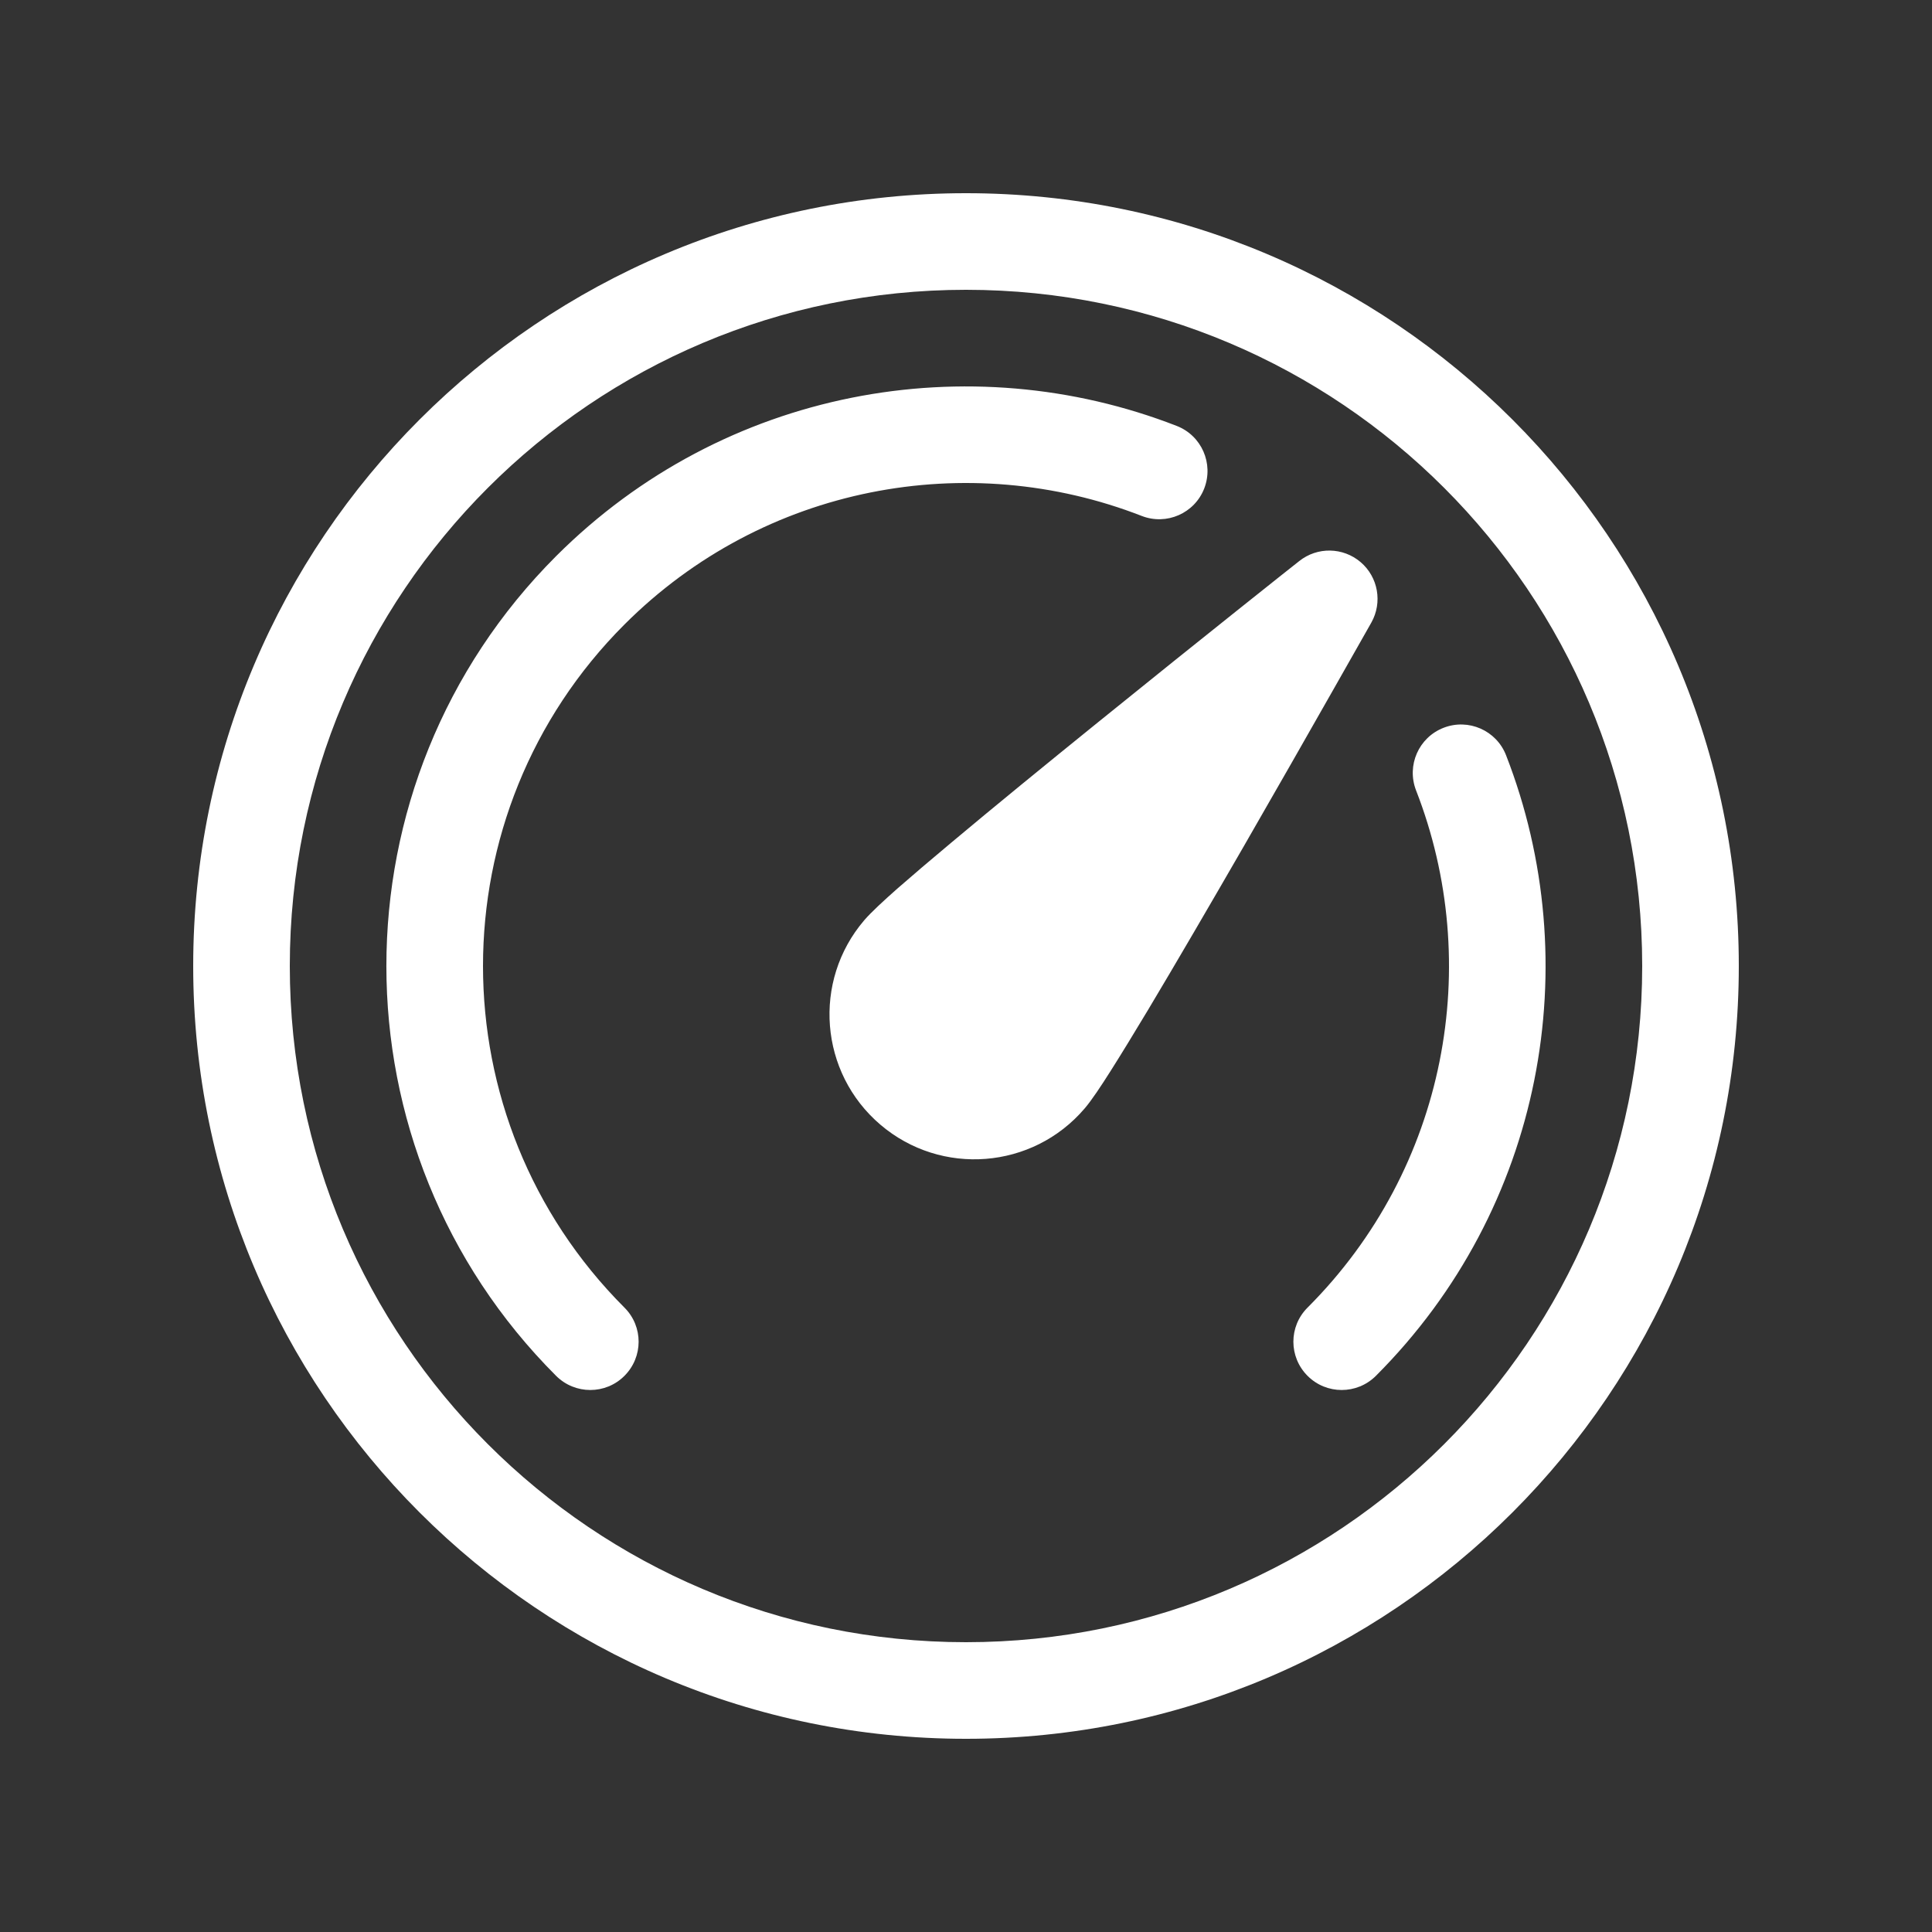 <svg width="20" height="20" viewBox="0 0 20 20" fill="none" xmlns="http://www.w3.org/2000/svg">
<rect x="0" y="0" width="20" height="20" fill="#333333" stroke="none"/>
<path d="M12.466 5.057C12.366 5.314 12.076 5.441 11.819 5.341C10.025 4.642 7.911 5.018 6.464 6.465C4.512 8.417 4.512 11.583 6.464 13.536C6.66 13.731 6.66 14.047 6.464 14.243C6.269 14.438 5.953 14.438 5.757 14.243C3.414 11.9 3.414 8.101 5.757 5.757C7.495 4.02 10.032 3.572 12.181 4.409C12.439 4.509 12.566 4.799 12.466 5.057ZM14.944 7.534C15.201 7.434 15.491 7.561 15.591 7.819C16.428 9.968 15.98 12.505 14.243 14.243C14.047 14.438 13.731 14.438 13.536 14.243C13.34 14.047 13.34 13.731 13.536 13.536C14.982 12.089 15.358 9.975 14.659 8.182C14.559 7.924 14.686 7.634 14.944 7.534ZM14.085 5.819C13.903 5.664 13.637 5.659 13.45 5.808L13.273 5.948C13.161 6.037 13 6.165 12.806 6.32C12.418 6.63 11.896 7.048 11.364 7.479C10.831 7.91 10.285 8.356 9.85 8.721C9.632 8.903 9.44 9.067 9.289 9.199C9.149 9.323 9.018 9.443 8.946 9.527C8.408 10.157 8.483 11.104 9.113 11.642C9.743 12.18 10.69 12.105 11.228 11.475C11.3 11.391 11.398 11.243 11.498 11.085C11.605 10.916 11.737 10.7 11.883 10.457C12.175 9.969 12.529 9.361 12.872 8.767C13.214 8.173 13.545 7.593 13.79 7.161C13.913 6.945 14.015 6.766 14.085 6.641L14.196 6.445C14.313 6.237 14.267 5.974 14.085 5.819ZM10 18C14.418 18 18 14.418 18 10C18 5.582 14.418 2 10 2C5.582 2 2 5.582 2 10C2 14.418 5.582 18 10 18ZM10 17C6.134 17 3 13.866 3 10C3 6.134 6.134 3 10 3C13.866 3 17 6.134 17 10C17 13.866 13.866 17 10 17Z" fill="#ffffff"/>
</svg>
